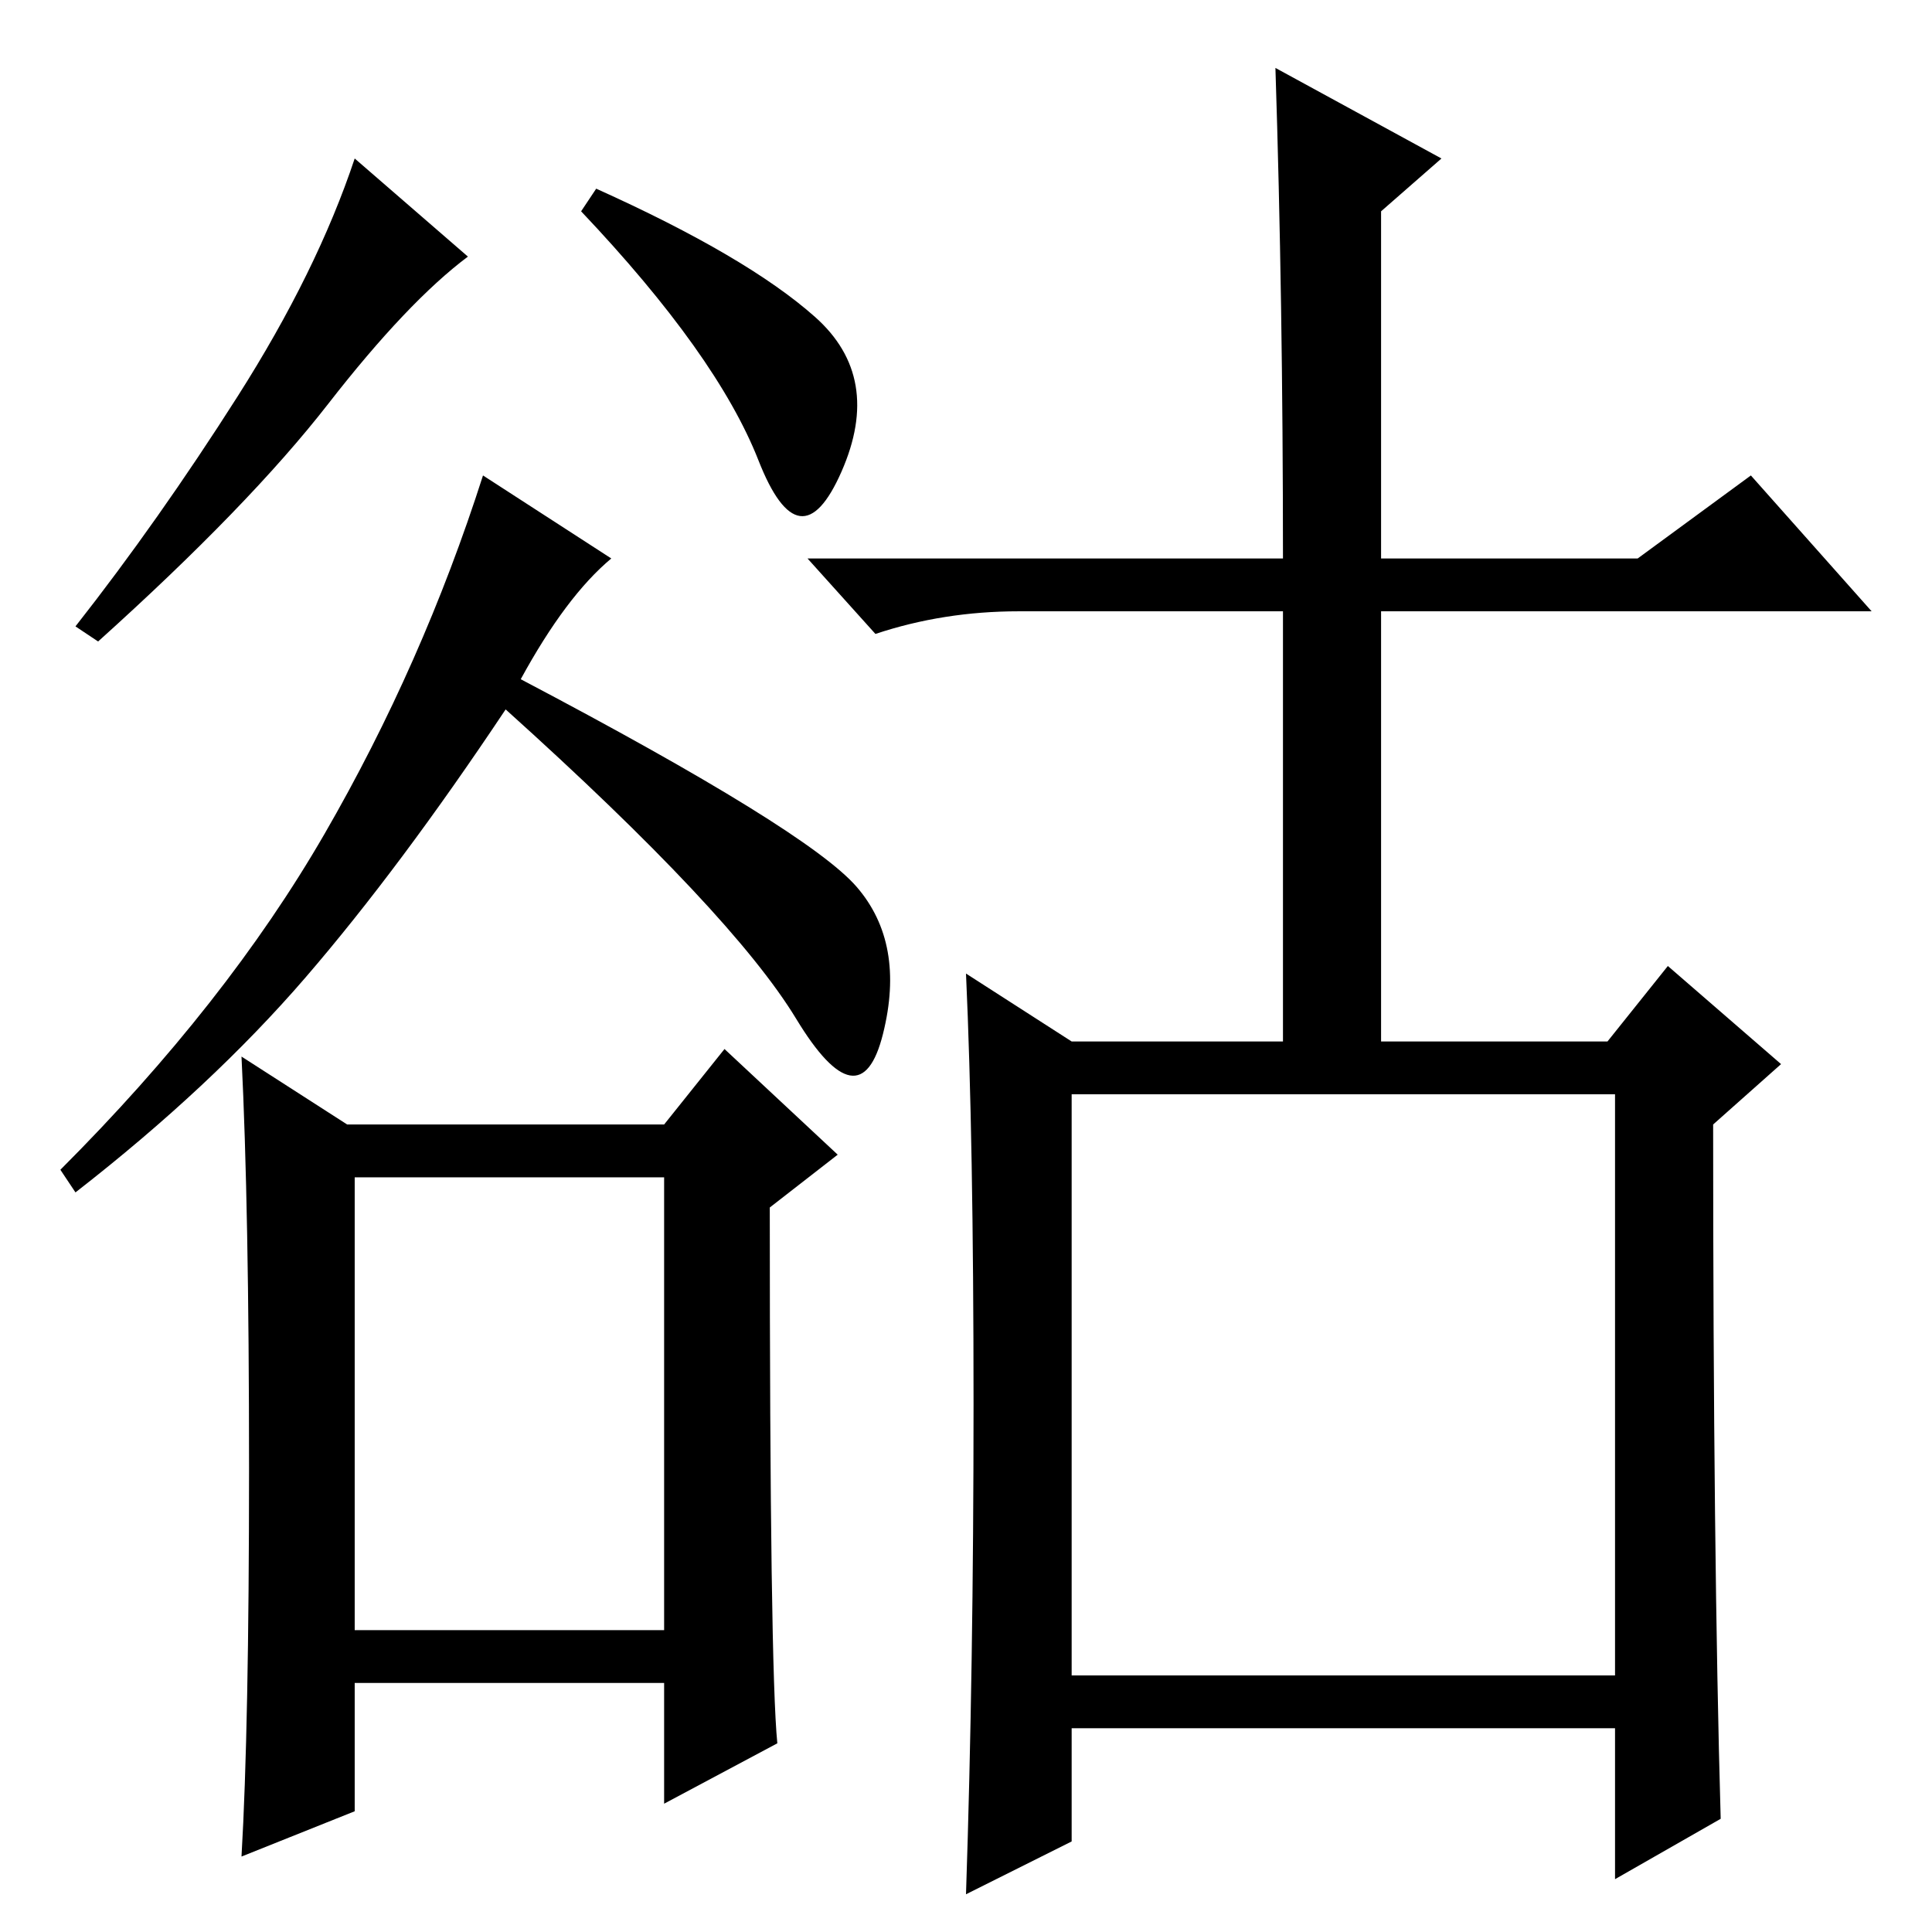 <?xml version="1.0" standalone="no"?>
<!DOCTYPE svg PUBLIC "-//W3C//DTD SVG 1.1//EN" "http://www.w3.org/Graphics/SVG/1.1/DTD/svg11.dtd" >
<svg xmlns="http://www.w3.org/2000/svg" xmlns:xlink="http://www.w3.org/1999/xlink" version="1.1" viewBox="0 -36 256 256">
  <g transform="matrix(1 0 0 -1 0 220)">
   <path fill="currentColor"
d="M62 222q-8 -6 -18.5 -19.5t-30.5 -31.5l-3 2q11 14 21.5 30.5t15.5 31.5zM108 214q9 -8 3.5 -20.5t-11 1.5t-23.5 33l2 3q20 -9 29 -17zM113.5 138.5q6.5 -7.5 3.5 -19.5t-11.5 2t-38.5 41q-14 -21 -26.5 -35.5t-30.5 -28.5l-2 3q22 22 35 44.5t21 47.5l17 -11
q-6 -5 -12 -16q38 -20 44.5 -27.5zM47 40h41v60h-41v-60zM46 107h42l8 10l15 -14l-9 -7q0 -61 1 -71l-15 -8v16h-41v-17l-15 -6q1 17 1 51.5t-1 54.5zM142 34h72v77h-72v-77zM228 15l-14 -8v20h-72v-15l-14 -7q1 30 1 65t-1 57l14 -9h28v57h-35q-10 0 -19 -3l-9 10h63
q0 34 -1 65l22 -12l-8 -7v-46h34l15 11l16 -18h-65v-57h30l8 10l15 -13l-9 -8q0 -57 1 -92z" />
  </g>

</svg>
